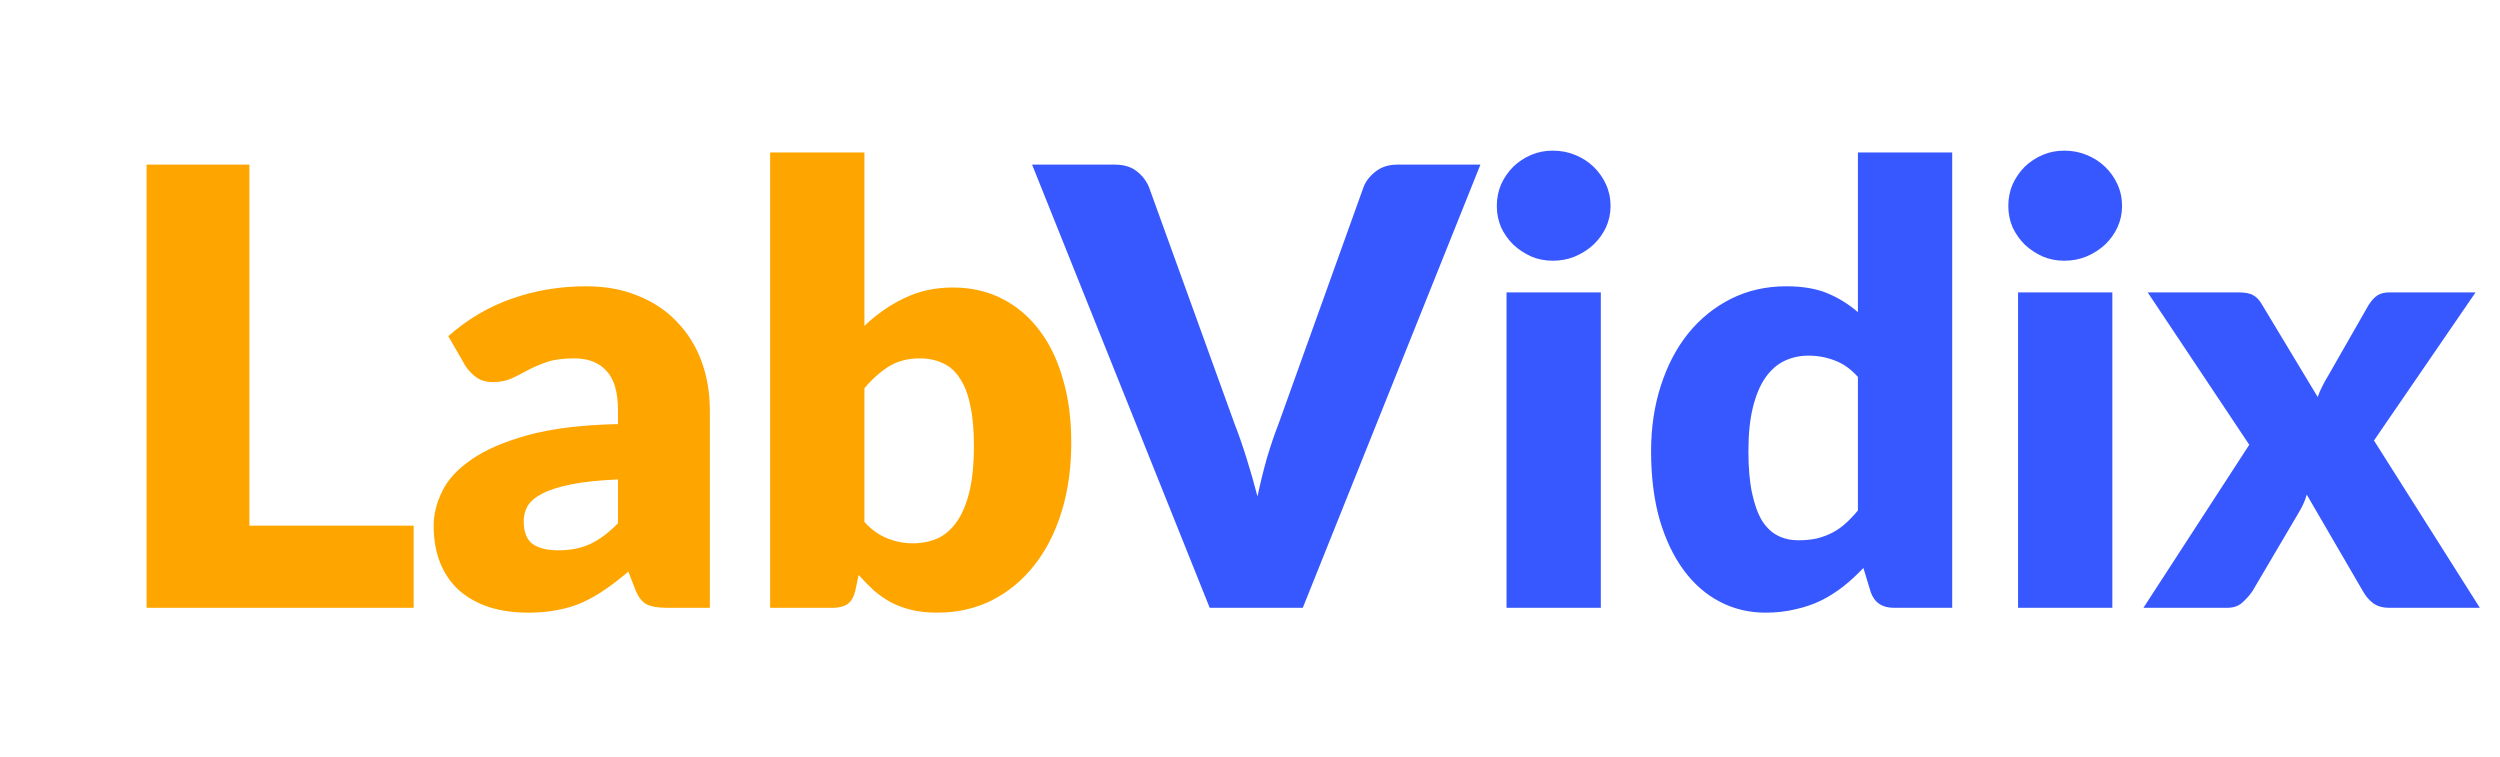 <svg width="109" height="33" viewBox="0 0 109 33" fill="none" xmlns="http://www.w3.org/2000/svg">
<path d="M18.036 22.919V26.5H6.392V7.178H10.874V22.919H18.036ZM26.945 20.904C26.123 20.939 25.446 21.01 24.916 21.116C24.385 21.222 23.965 21.354 23.656 21.514C23.346 21.673 23.13 21.854 23.006 22.057C22.891 22.261 22.834 22.482 22.834 22.72C22.834 23.189 22.962 23.52 23.218 23.715C23.475 23.901 23.85 23.994 24.346 23.994C24.876 23.994 25.34 23.901 25.738 23.715C26.136 23.529 26.538 23.229 26.945 22.813V20.904ZM19.545 14.657C20.376 13.923 21.295 13.38 22.303 13.026C23.32 12.664 24.407 12.482 25.566 12.482C26.397 12.482 27.144 12.619 27.807 12.893C28.479 13.159 29.045 13.534 29.504 14.021C29.973 14.498 30.331 15.068 30.579 15.732C30.826 16.395 30.95 17.119 30.95 17.906V26.5H29.067C28.678 26.5 28.381 26.447 28.178 26.341C27.984 26.235 27.82 26.014 27.688 25.678L27.396 24.922C27.051 25.214 26.719 25.47 26.401 25.691C26.083 25.912 25.751 26.102 25.407 26.261C25.07 26.412 24.708 26.522 24.319 26.593C23.939 26.672 23.515 26.712 23.046 26.712C22.418 26.712 21.848 26.633 21.335 26.474C20.822 26.305 20.385 26.062 20.022 25.744C19.669 25.426 19.395 25.032 19.2 24.564C19.006 24.086 18.908 23.538 18.908 22.919C18.908 22.424 19.032 21.925 19.279 21.421C19.527 20.908 19.956 20.444 20.566 20.028C21.176 19.604 21.998 19.25 23.033 18.967C24.067 18.684 25.371 18.525 26.945 18.49V17.906C26.945 17.102 26.777 16.523 26.441 16.169C26.114 15.807 25.645 15.625 25.035 15.625C24.549 15.625 24.151 15.678 23.842 15.784C23.532 15.891 23.254 16.01 23.006 16.143C22.767 16.275 22.533 16.395 22.303 16.501C22.073 16.607 21.799 16.66 21.481 16.66C21.198 16.66 20.959 16.589 20.765 16.448C20.57 16.306 20.411 16.138 20.287 15.944L19.545 14.657ZM37.689 22.76C37.998 23.096 38.334 23.335 38.697 23.476C39.059 23.618 39.426 23.689 39.797 23.689C40.187 23.689 40.545 23.618 40.872 23.476C41.199 23.326 41.477 23.087 41.707 22.76C41.946 22.424 42.132 21.987 42.264 21.447C42.397 20.899 42.463 20.227 42.463 19.431C42.463 18.742 42.41 18.158 42.304 17.681C42.207 17.195 42.056 16.801 41.853 16.501C41.659 16.191 41.411 15.97 41.111 15.838C40.819 15.696 40.483 15.625 40.103 15.625C39.599 15.625 39.161 15.736 38.79 15.957C38.418 16.178 38.051 16.501 37.689 16.925V22.76ZM37.689 14.206C38.219 13.702 38.798 13.3 39.426 12.999C40.063 12.69 40.77 12.535 41.548 12.535C42.326 12.535 43.033 12.694 43.67 13.013C44.306 13.331 44.85 13.786 45.301 14.379C45.752 14.962 46.097 15.67 46.336 16.501C46.583 17.332 46.707 18.26 46.707 19.286C46.707 20.4 46.566 21.412 46.282 22.323C46 23.233 45.597 24.016 45.076 24.67C44.563 25.315 43.949 25.819 43.232 26.182C42.516 26.535 41.725 26.712 40.858 26.712C40.443 26.712 40.072 26.672 39.745 26.593C39.417 26.513 39.117 26.403 38.843 26.261C38.569 26.111 38.317 25.934 38.087 25.731C37.866 25.527 37.649 25.306 37.437 25.068L37.291 25.757C37.22 26.04 37.105 26.235 36.946 26.341C36.787 26.447 36.575 26.5 36.31 26.5H33.578V6.647H37.689V14.206Z" fill="#FFA500"/>
<path d="M64.546 7.178L56.802 26.5H52.743L44.999 7.178H48.606C48.995 7.178 49.309 7.27 49.547 7.456C49.786 7.633 49.967 7.863 50.091 8.146L53.831 18.49C54.008 18.941 54.18 19.436 54.348 19.975C54.516 20.506 54.675 21.063 54.826 21.646C54.949 21.063 55.086 20.506 55.237 19.975C55.396 19.436 55.564 18.941 55.741 18.49L59.454 8.146C59.551 7.898 59.724 7.677 59.971 7.483C60.227 7.279 60.541 7.178 60.913 7.178H64.546ZM69.796 12.748V26.5H65.685V12.748H69.796ZM70.221 8.981C70.221 9.308 70.154 9.618 70.022 9.91C69.889 10.193 69.708 10.444 69.478 10.665C69.248 10.878 68.979 11.05 68.669 11.183C68.369 11.306 68.046 11.368 67.701 11.368C67.365 11.368 67.051 11.306 66.76 11.183C66.468 11.05 66.207 10.878 65.977 10.665C65.756 10.444 65.579 10.193 65.447 9.91C65.323 9.618 65.261 9.308 65.261 8.981C65.261 8.645 65.323 8.331 65.447 8.04C65.579 7.748 65.756 7.492 65.977 7.27C66.207 7.049 66.468 6.877 66.76 6.753C67.051 6.629 67.365 6.568 67.701 6.568C68.046 6.568 68.369 6.629 68.669 6.753C68.979 6.877 69.248 7.049 69.478 7.27C69.708 7.492 69.889 7.748 70.022 8.04C70.154 8.331 70.221 8.645 70.221 8.981ZM81.005 16.434C80.696 16.09 80.36 15.851 79.997 15.718C79.635 15.577 79.255 15.506 78.857 15.506C78.477 15.506 78.127 15.581 77.809 15.732C77.491 15.882 77.212 16.125 76.974 16.461C76.744 16.788 76.563 17.217 76.43 17.747C76.297 18.278 76.231 18.919 76.231 19.67C76.231 20.395 76.284 21.005 76.39 21.5C76.496 21.995 76.642 22.398 76.828 22.707C77.022 23.008 77.252 23.224 77.517 23.357C77.783 23.49 78.079 23.556 78.406 23.556C78.707 23.556 78.976 23.529 79.215 23.476C79.463 23.414 79.688 23.33 79.891 23.224C80.095 23.118 80.285 22.986 80.462 22.826C80.647 22.659 80.829 22.468 81.005 22.256V16.434ZM85.116 6.647V26.5H82.57C82.057 26.5 81.721 26.27 81.562 25.81L81.244 24.763C80.97 25.055 80.683 25.32 80.382 25.558C80.081 25.797 79.754 26.005 79.401 26.182C79.056 26.35 78.68 26.478 78.273 26.566C77.876 26.664 77.442 26.712 76.974 26.712C76.258 26.712 75.594 26.553 74.984 26.235C74.374 25.916 73.848 25.457 73.406 24.855C72.964 24.254 72.615 23.52 72.359 22.654C72.111 21.779 71.987 20.784 71.987 19.67C71.987 18.645 72.129 17.694 72.412 16.819C72.695 15.935 73.093 15.175 73.605 14.538C74.127 13.893 74.75 13.389 75.475 13.026C76.2 12.664 77 12.482 77.876 12.482C78.592 12.482 79.193 12.584 79.679 12.787C80.165 12.991 80.608 13.265 81.005 13.61V6.647H85.116ZM92.098 12.748V26.5H87.987V12.748H92.098ZM92.522 8.981C92.522 9.308 92.456 9.618 92.323 9.91C92.191 10.193 92.01 10.444 91.78 10.665C91.55 10.878 91.28 11.05 90.971 11.183C90.67 11.306 90.347 11.368 90.003 11.368C89.667 11.368 89.353 11.306 89.061 11.183C88.769 11.05 88.508 10.878 88.278 10.665C88.058 10.444 87.881 10.193 87.748 9.91C87.624 9.618 87.562 9.308 87.562 8.981C87.562 8.645 87.624 8.331 87.748 8.04C87.881 7.748 88.058 7.492 88.278 7.27C88.508 7.049 88.769 6.877 89.061 6.753C89.353 6.629 89.667 6.568 90.003 6.568C90.347 6.568 90.67 6.629 90.971 6.753C91.28 6.877 91.55 7.049 91.78 7.27C92.01 7.492 92.191 7.748 92.323 8.04C92.456 8.331 92.522 8.645 92.522 8.981ZM108.121 26.5H104.169C103.877 26.5 103.638 26.429 103.453 26.288C103.276 26.146 103.134 25.978 103.028 25.784L100.575 21.567C100.531 21.717 100.478 21.858 100.416 21.991C100.354 22.124 100.288 22.247 100.217 22.362L98.201 25.784C98.077 25.961 97.931 26.124 97.763 26.275C97.595 26.425 97.379 26.5 97.114 26.5H93.453L98.068 19.392L93.639 12.748H97.591C97.883 12.748 98.095 12.787 98.228 12.867C98.369 12.938 98.493 13.061 98.599 13.238L101.052 17.31C101.105 17.151 101.172 16.996 101.251 16.845C101.331 16.686 101.419 16.527 101.516 16.368L103.267 13.305C103.391 13.11 103.519 12.969 103.652 12.88C103.793 12.792 103.965 12.748 104.169 12.748H107.935L103.506 19.206L108.121 26.5Z" fill="#3858FF"/>
</svg>
